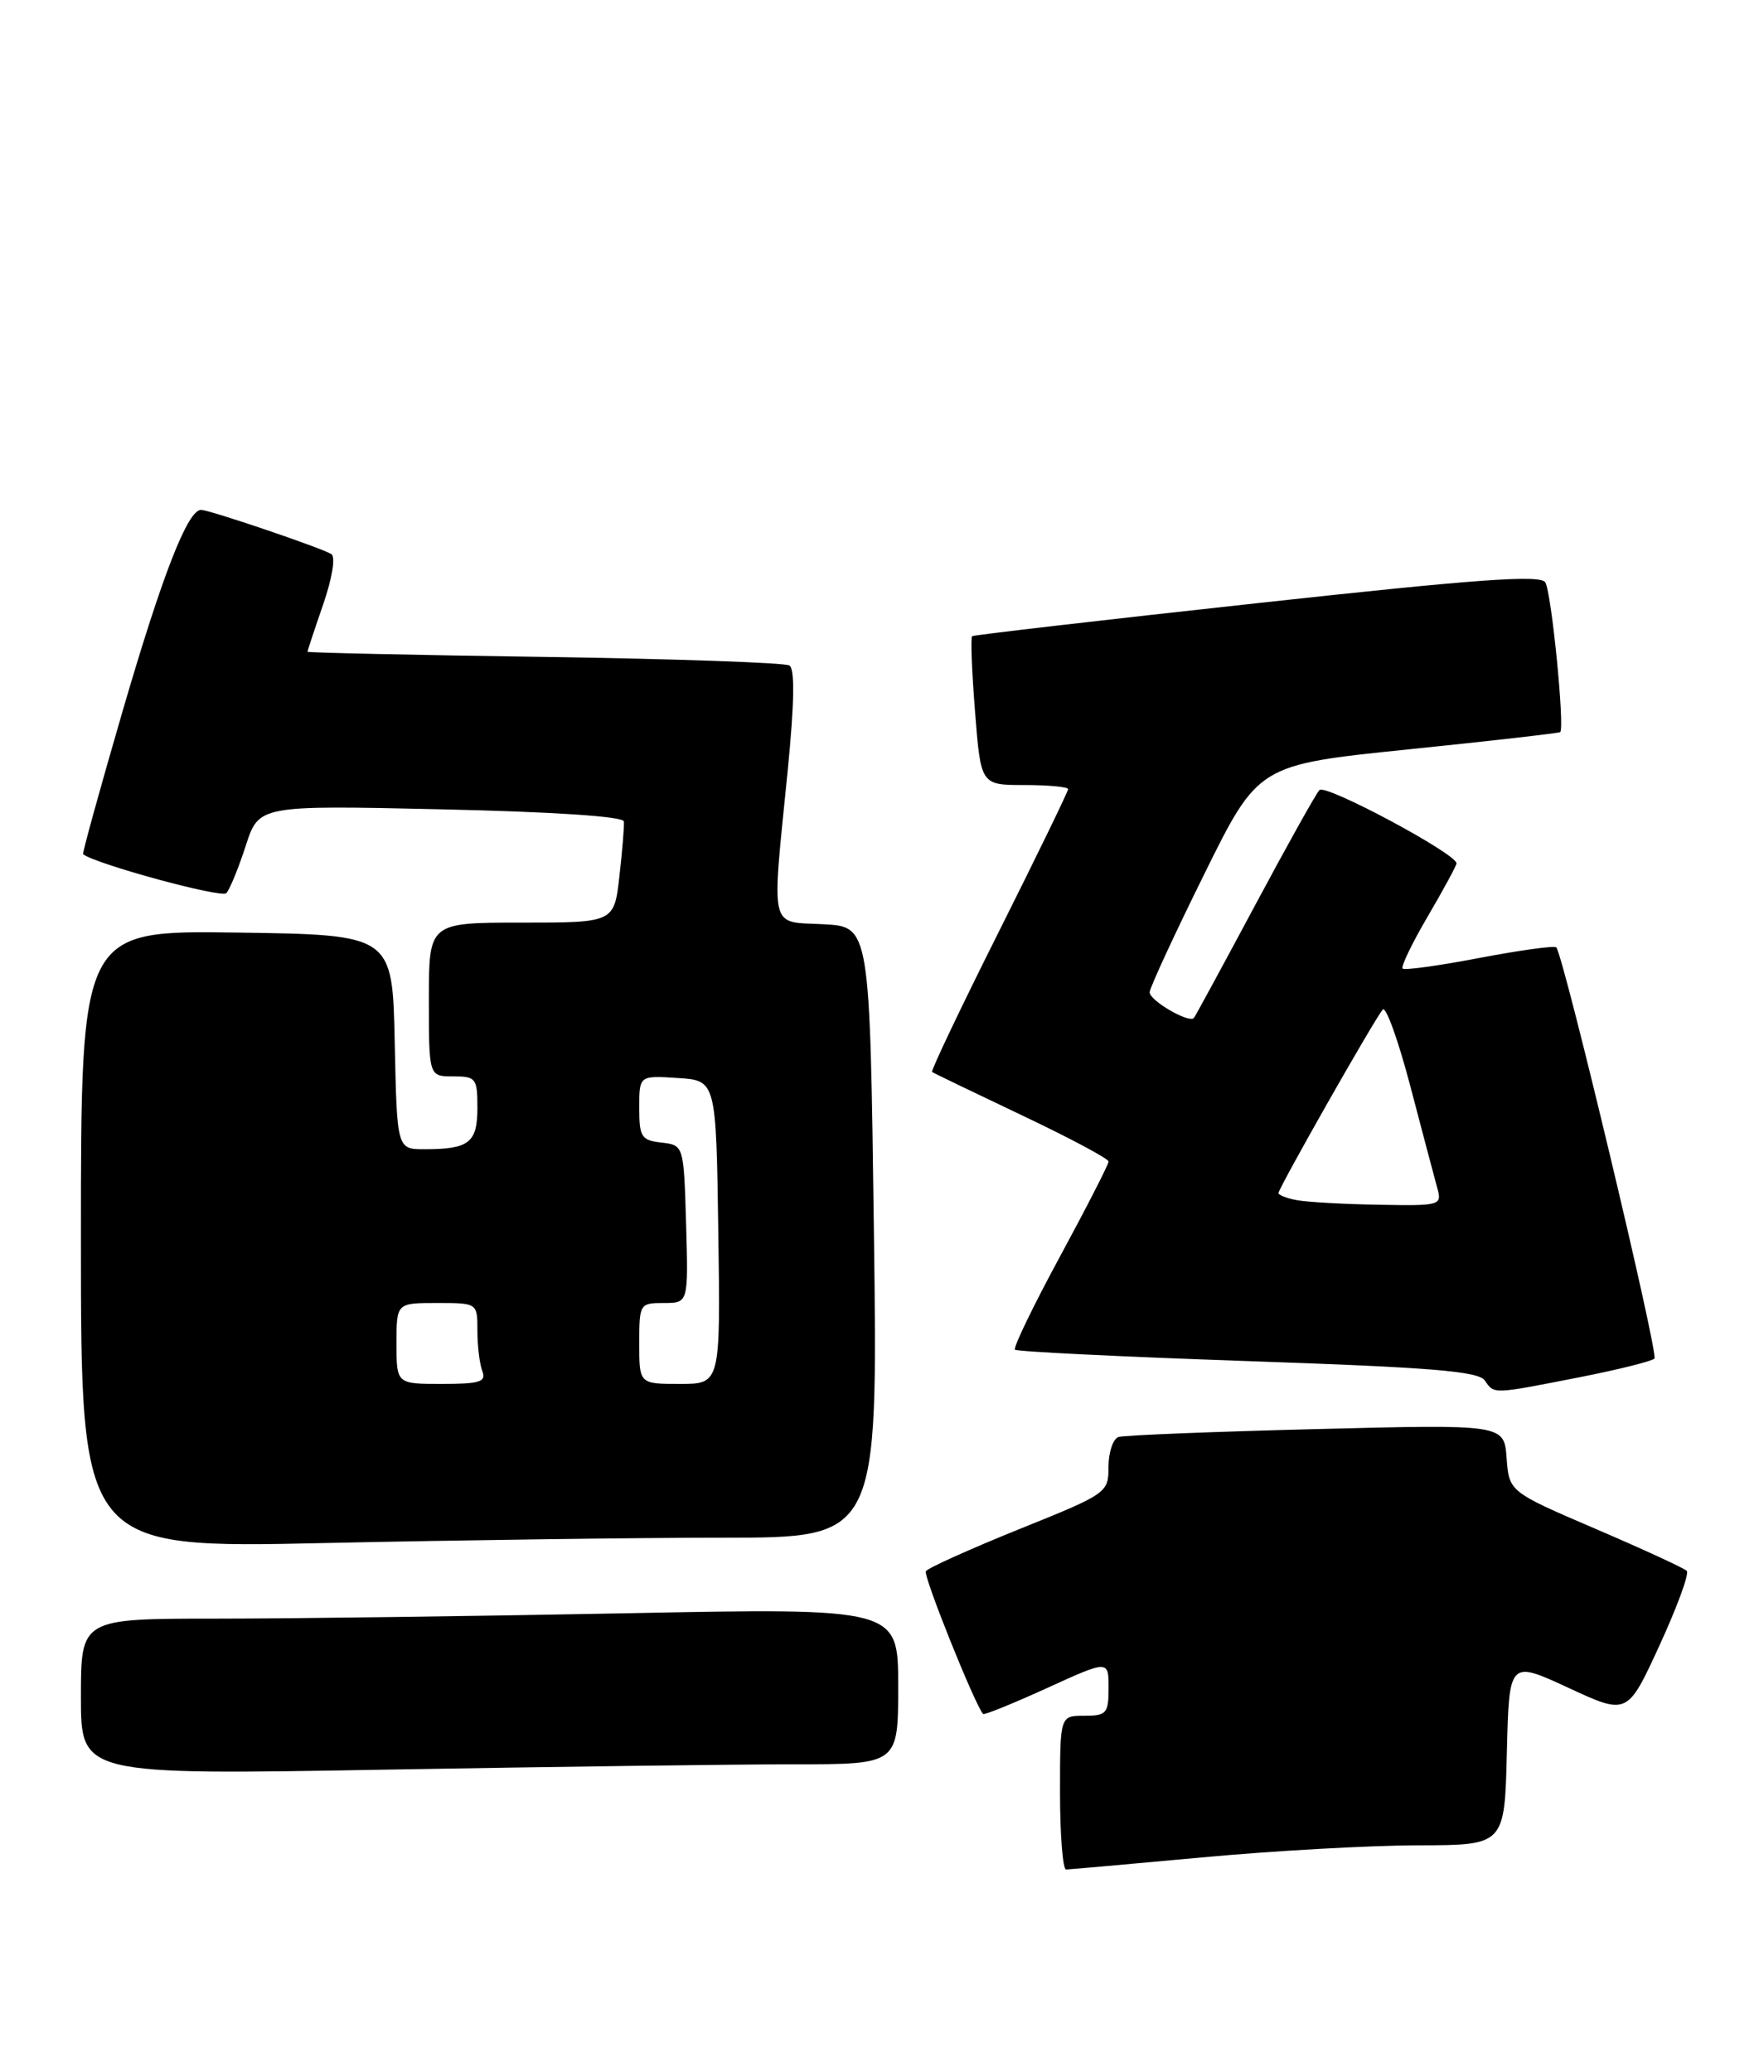 <?xml version="1.0" encoding="UTF-8" standalone="no"?>
<!DOCTYPE svg PUBLIC "-//W3C//DTD SVG 1.1//EN" "http://www.w3.org/Graphics/SVG/1.1/DTD/svg11.dtd" >
<svg xmlns="http://www.w3.org/2000/svg" xmlns:xlink="http://www.w3.org/1999/xlink" version="1.1" viewBox="0 0 218 256">
 <g >
 <path fill="currentColor"
d=" M 148.50 229.51 C 157.30 228.69 169.32 228.02 175.22 228.01 C 185.94 228.00 185.94 228.00 186.22 216.58 C 186.50 205.16 186.50 205.16 193.81 208.54 C 201.12 211.93 201.12 211.93 205.08 203.32 C 207.26 198.58 208.78 194.44 208.46 194.10 C 208.14 193.77 203.07 191.43 197.19 188.91 C 186.50 184.32 186.50 184.32 186.19 180.15 C 185.88 175.99 185.88 175.99 162.69 176.58 C 149.94 176.90 138.94 177.34 138.25 177.55 C 137.56 177.76 137.00 179.41 136.99 181.22 C 136.99 184.46 136.85 184.56 125.92 188.96 C 119.83 191.42 114.66 193.75 114.42 194.14 C 114.07 194.69 120.43 210.54 121.49 211.78 C 121.63 211.94 125.17 210.50 129.37 208.59 C 137.00 205.11 137.00 205.11 137.00 208.56 C 137.00 211.72 136.75 212.00 134.00 212.00 C 131.00 212.00 131.00 212.00 131.00 221.50 C 131.00 226.72 131.34 231.00 131.75 231.00 C 132.16 230.99 139.70 230.32 148.50 229.51 Z  M 98.16 218.00 C 111.00 218.00 111.00 218.00 111.00 208.34 C 111.00 198.68 111.00 198.68 77.25 199.34 C 58.69 199.70 35.96 200.00 26.75 200.00 C 10.00 200.00 10.00 200.00 10.00 209.66 C 10.00 219.32 10.00 219.32 47.66 218.66 C 68.38 218.30 91.10 218.00 98.16 218.00 Z  M 89.41 190.00 C 108.50 190.00 108.50 190.00 108.00 152.25 C 107.50 114.50 107.50 114.50 101.75 114.20 C 95.00 113.85 95.34 115.31 97.35 95.18 C 98.17 86.86 98.24 82.65 97.56 82.23 C 97.00 81.88 83.37 81.41 67.27 81.17 C 51.17 80.94 38.00 80.65 38.00 80.53 C 38.00 80.41 38.87 77.78 39.94 74.68 C 41.07 71.38 41.49 68.80 40.94 68.46 C 39.69 67.69 25.87 63.00 24.85 63.00 C 23.19 63.00 20.06 71.02 15.13 87.94 C 12.34 97.53 10.15 105.46 10.27 105.55 C 11.88 106.78 27.38 111.00 27.97 110.36 C 28.40 109.89 29.48 107.25 30.37 104.50 C 31.99 99.50 31.99 99.50 54.50 100.00 C 68.40 100.31 77.04 100.88 77.10 101.50 C 77.16 102.05 76.91 105.09 76.55 108.25 C 75.90 114.00 75.90 114.00 64.45 114.00 C 53.00 114.00 53.00 114.00 53.00 123.50 C 53.00 133.00 53.00 133.00 56.00 133.00 C 58.82 133.00 59.00 133.23 59.00 136.89 C 59.00 141.20 57.97 142.00 52.45 142.00 C 49.06 142.00 49.06 142.00 48.78 128.75 C 48.50 115.50 48.50 115.50 29.25 115.23 C 10.00 114.96 10.00 114.96 10.00 153.14 C 10.00 191.32 10.00 191.32 40.16 190.66 C 56.75 190.30 78.91 190.00 89.41 190.00 Z  M 195.18 170.18 C 199.95 169.24 204.13 168.20 204.46 167.87 C 205.00 167.33 193.26 118.16 192.33 117.06 C 192.12 116.82 187.86 117.41 182.86 118.36 C 177.86 119.32 173.58 119.91 173.34 119.68 C 173.11 119.44 174.51 116.53 176.46 113.21 C 178.41 109.88 180.00 106.94 180.00 106.68 C 180.00 105.49 163.79 96.82 163.06 97.62 C 162.61 98.10 159.00 104.58 155.03 112.00 C 151.06 119.42 147.69 125.63 147.54 125.79 C 146.89 126.45 142.01 123.59 142.08 122.59 C 142.12 121.99 145.16 115.42 148.83 108.00 C 155.50 94.50 155.50 94.50 174.00 92.60 C 184.18 91.56 192.64 90.59 192.81 90.46 C 193.40 89.99 191.74 73.19 190.97 71.96 C 190.38 70.99 182.59 71.55 155.35 74.53 C 136.18 76.62 120.34 78.46 120.14 78.61 C 119.94 78.76 120.10 82.96 120.50 87.94 C 121.21 97.00 121.21 97.00 126.61 97.00 C 129.57 97.00 132.00 97.23 132.00 97.51 C 132.00 97.79 128.15 105.72 123.44 115.12 C 118.73 124.52 115.02 132.32 115.19 132.45 C 115.36 132.59 120.34 134.98 126.25 137.79 C 132.16 140.59 137.00 143.17 137.00 143.52 C 137.00 143.88 134.30 149.15 131.00 155.25 C 127.70 161.34 125.19 166.53 125.43 166.77 C 125.68 167.01 138.62 167.64 154.19 168.18 C 176.79 168.95 182.70 169.43 183.49 170.57 C 184.69 172.29 184.35 172.30 195.18 170.18 Z  M 49.00 166.00 C 49.00 161.00 49.00 161.00 54.00 161.00 C 59.00 161.00 59.00 161.00 59.00 164.42 C 59.00 166.30 59.27 168.55 59.61 169.42 C 60.12 170.74 59.31 171.00 54.61 171.00 C 49.00 171.00 49.00 171.00 49.00 166.00 Z  M 79.00 166.00 C 79.00 161.10 79.06 161.00 82.04 161.00 C 85.07 161.00 85.07 161.00 84.79 151.25 C 84.50 141.50 84.50 141.50 81.75 141.18 C 79.26 140.90 79.00 140.49 79.00 136.88 C 79.00 132.89 79.00 132.89 83.75 133.20 C 88.50 133.50 88.50 133.50 88.77 152.25 C 89.04 171.00 89.04 171.00 84.02 171.00 C 79.00 171.00 79.00 171.00 79.00 166.00 Z  M 160.25 148.29 C 159.01 148.06 158.00 147.66 158.00 147.42 C 158.00 146.80 170.02 125.65 170.89 124.74 C 171.29 124.33 172.82 128.60 174.30 134.24 C 175.78 139.88 177.27 145.51 177.61 146.75 C 178.22 148.95 178.07 149.00 170.37 148.86 C 166.04 148.79 161.49 148.53 160.25 148.29 Z "/>
</g>
</svg>